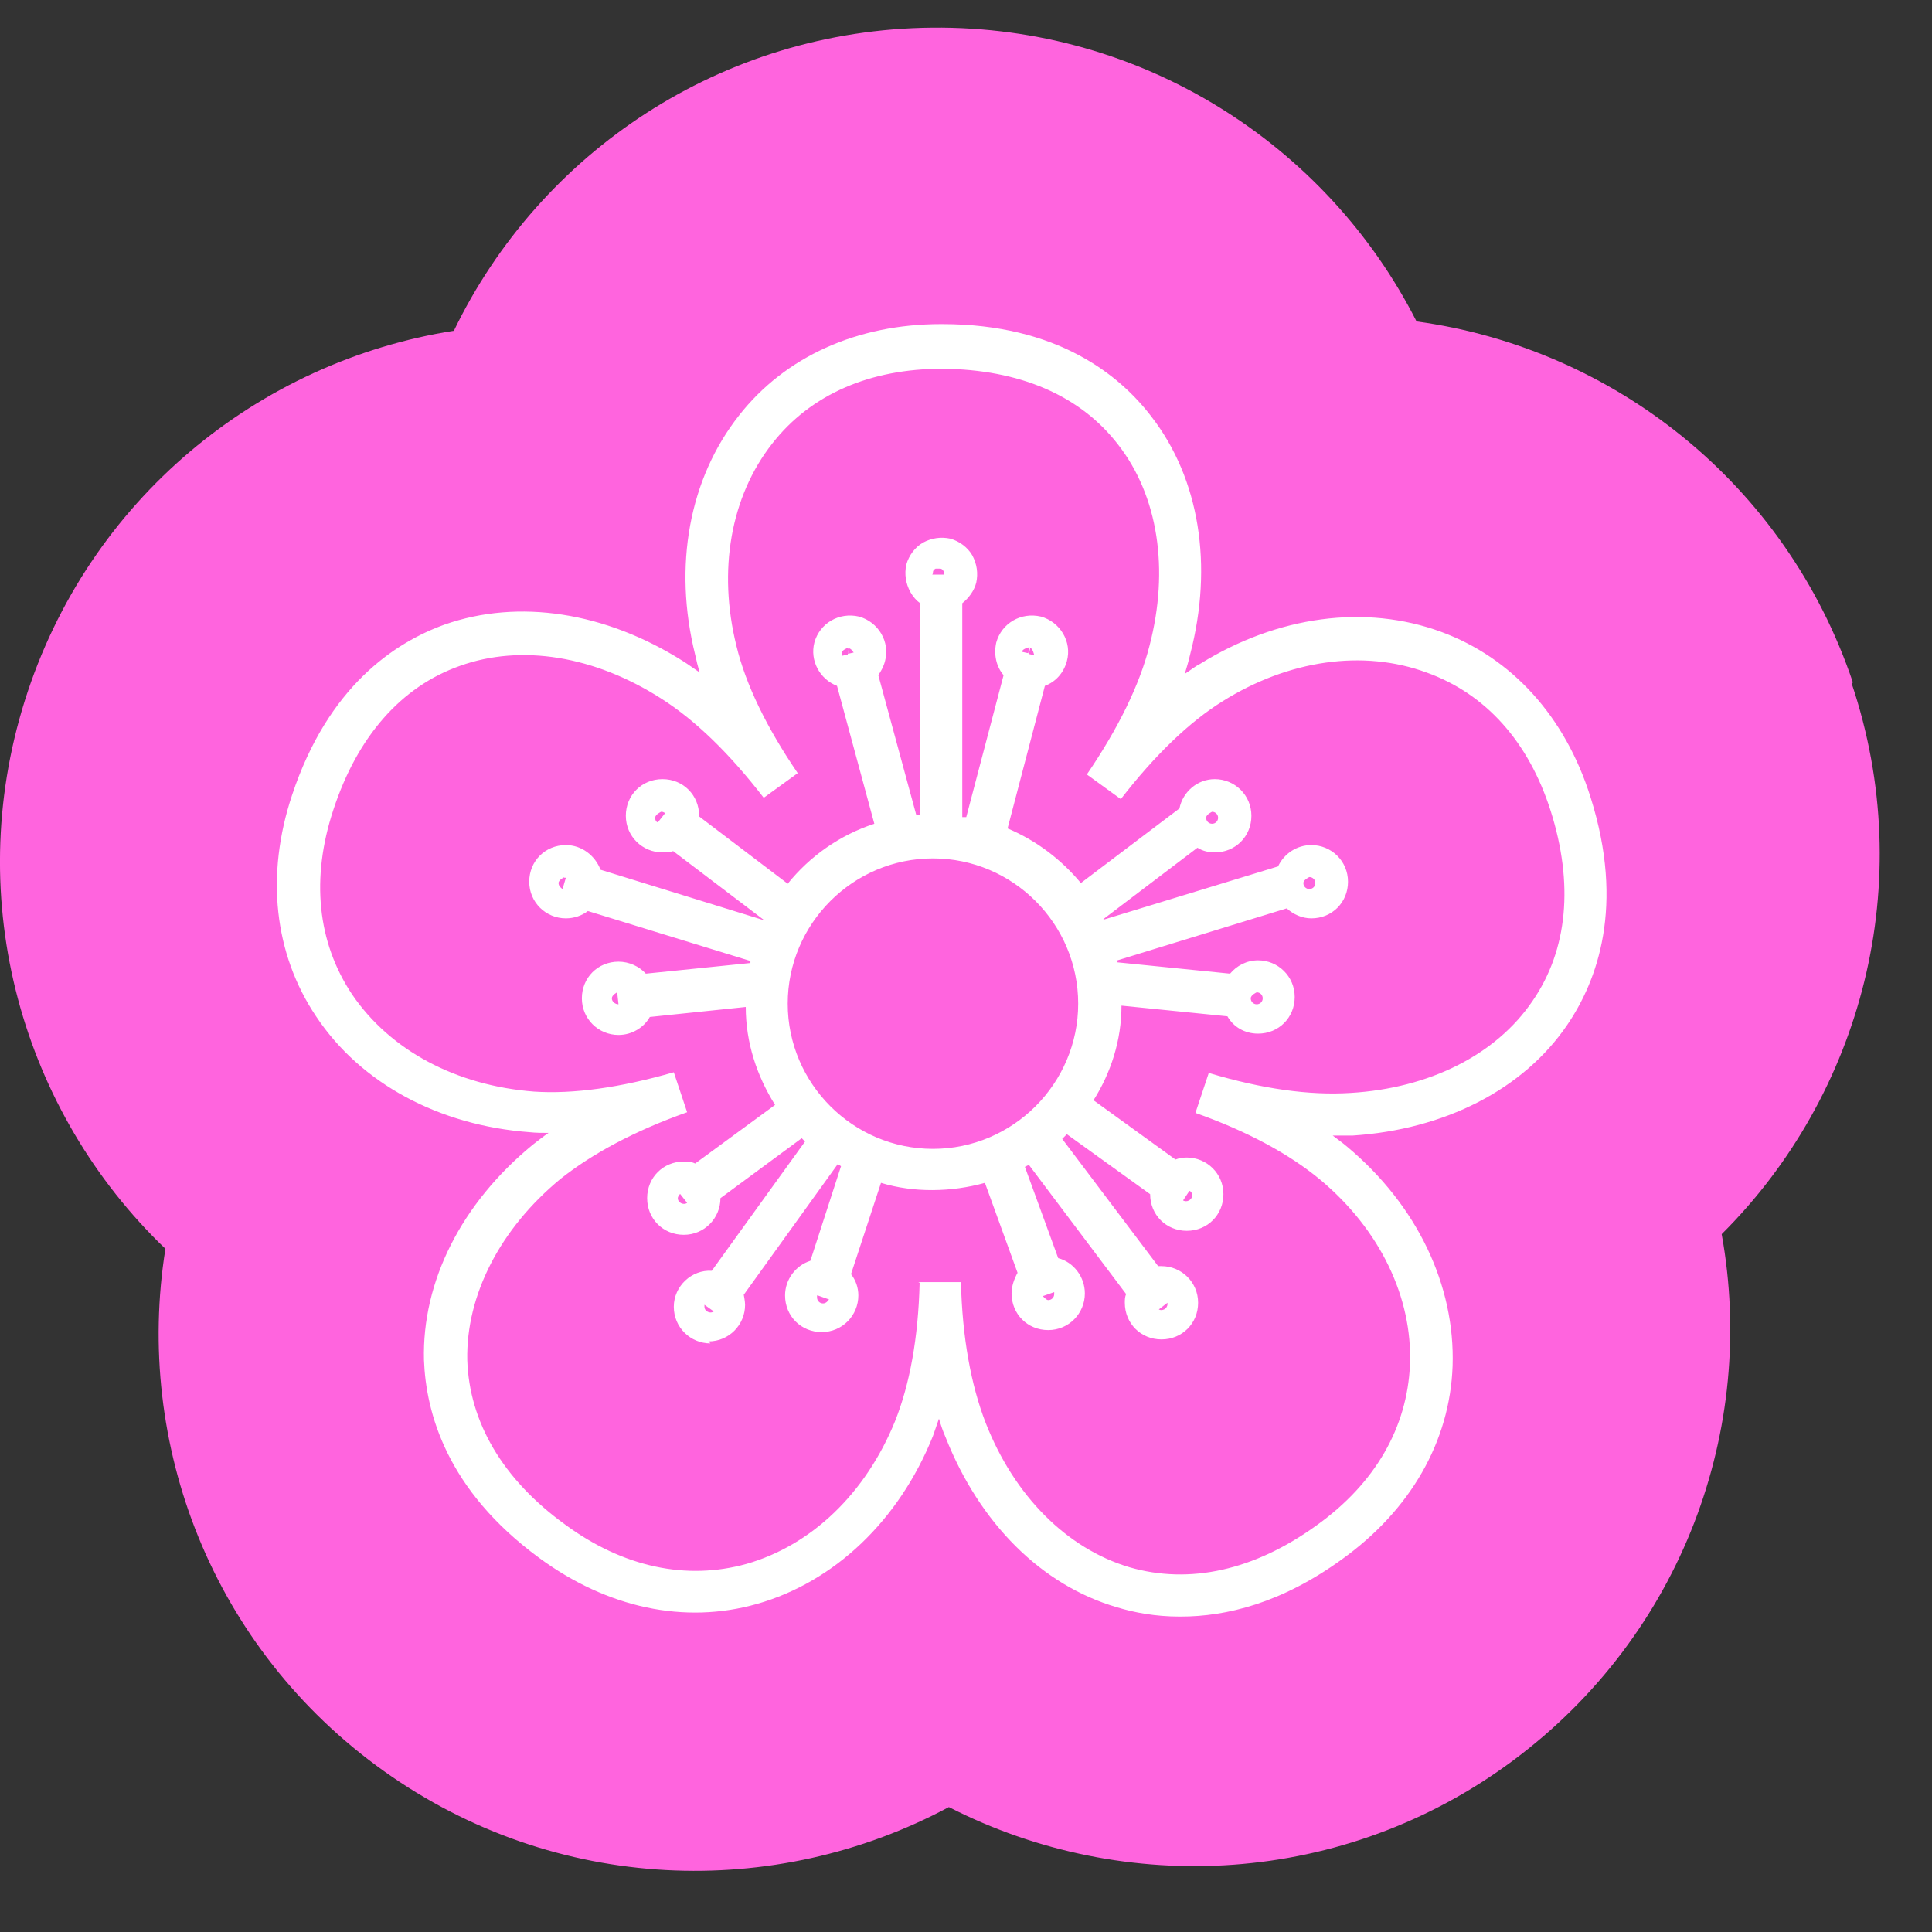 <svg width="29" height="29" viewBox="0 0 29 29" fill="none" xmlns="http://www.w3.org/2000/svg">
<rect x="0" y="0" width="29" height="29" fill="#333333" stroke="none"/>
<g id="&#236;&#131;&#129;&#236;&#160;&#144;">
<path id="Vector" d="M27.813 10.245C26.803 7.245 24.203 5.225 21.263 4.825C19.923 2.185 17.163 0.385 13.993 0.415C10.823 0.445 8.103 2.295 6.813 4.965C3.883 5.425 1.323 7.495 0.373 10.515C-0.577 13.535 0.343 16.695 2.483 18.745C2.013 21.675 3.183 24.745 5.763 26.585C8.343 28.425 11.633 28.525 14.243 27.125C16.883 28.475 20.173 28.315 22.713 26.425C25.253 24.535 26.373 21.445 25.843 18.525C27.943 16.435 28.803 13.255 27.793 10.255L27.813 10.245Z" fill="#FF64DE"/>
<path id="Vector_2" d="M17.704 24.265C17.344 24.265 17.024 24.205 16.764 24.125C15.634 23.795 14.704 22.865 14.194 21.575C14.154 21.485 14.124 21.395 14.094 21.295C14.064 21.385 14.034 21.465 14.004 21.555C13.494 22.825 12.524 23.745 11.364 24.075C10.274 24.385 9.114 24.135 8.094 23.385C6.704 22.365 6.394 21.205 6.364 20.415C6.334 19.235 6.924 18.065 7.994 17.185C8.074 17.125 8.144 17.065 8.234 17.005C8.144 17.005 8.044 17.005 7.954 16.995C6.594 16.895 5.414 16.265 4.744 15.255C4.114 14.315 3.984 13.135 4.384 11.935C4.924 10.305 5.924 9.645 6.674 9.375C7.784 8.985 9.084 9.185 10.254 9.925C10.334 9.975 10.414 10.035 10.504 10.095C10.474 10.005 10.454 9.915 10.434 9.825C10.104 8.495 10.344 7.185 11.094 6.235C11.784 5.355 12.864 4.865 14.124 4.865H14.144C15.864 4.865 16.804 5.625 17.284 6.255C18.004 7.185 18.214 8.485 17.864 9.825C17.844 9.915 17.814 10.015 17.784 10.115C17.864 10.065 17.934 10.005 18.014 9.965C19.174 9.245 20.494 9.065 21.634 9.485C22.694 9.875 23.494 10.755 23.874 11.965C24.394 13.605 23.974 14.725 23.524 15.385C22.864 16.355 21.684 16.955 20.304 17.045C20.204 17.045 20.104 17.045 20.004 17.045C20.084 17.105 20.154 17.155 20.224 17.215C21.274 18.095 21.844 19.295 21.804 20.505C21.764 21.635 21.174 22.665 20.144 23.405C19.234 24.065 18.404 24.265 17.724 24.265H17.704ZM13.784 19.245H14.424C14.444 20.075 14.574 20.785 14.794 21.355C15.224 22.455 16.014 23.245 16.954 23.525C17.854 23.785 18.824 23.575 19.764 22.895C20.644 22.265 21.124 21.425 21.164 20.485C21.204 19.475 20.714 18.455 19.814 17.705C19.354 17.325 18.734 16.985 17.944 16.705L18.144 16.105C18.944 16.345 19.654 16.445 20.274 16.405C21.454 16.335 22.454 15.835 23.004 15.025C23.534 14.255 23.624 13.265 23.274 12.165C22.944 11.135 22.304 10.415 21.414 10.095C20.464 9.745 19.344 9.905 18.354 10.525C17.854 10.835 17.334 11.335 16.824 11.995L16.314 11.625C16.784 10.935 17.104 10.285 17.254 9.695C17.554 8.545 17.384 7.445 16.784 6.675C16.214 5.935 15.304 5.545 14.144 5.535C13.064 5.535 12.174 5.915 11.594 6.655C10.964 7.455 10.774 8.565 11.054 9.695C11.194 10.275 11.504 10.915 11.974 11.605L11.464 11.975C10.954 11.315 10.444 10.815 9.924 10.485C8.924 9.845 7.824 9.665 6.904 9.995C6.024 10.305 5.364 11.055 5.004 12.155C4.664 13.185 4.764 14.145 5.284 14.925C5.854 15.765 6.844 16.295 8.014 16.385C8.604 16.425 9.314 16.325 10.114 16.095L10.314 16.695C9.524 16.975 8.894 17.315 8.414 17.695C7.504 18.445 6.994 19.445 7.014 20.415C7.044 21.345 7.544 22.205 8.484 22.885C9.354 23.525 10.304 23.725 11.204 23.475C12.184 23.195 12.994 22.415 13.434 21.335C13.654 20.785 13.784 20.085 13.804 19.255L13.784 19.245ZM10.664 20.165C10.364 20.165 10.114 19.925 10.114 19.615C10.114 19.305 10.384 19.055 10.684 19.075L12.084 17.135C12.084 17.135 12.054 17.105 12.034 17.085L10.814 17.985C10.814 18.285 10.574 18.535 10.264 18.535C9.954 18.535 9.714 18.295 9.714 17.985C9.714 17.675 9.954 17.435 10.264 17.435C10.324 17.435 10.374 17.435 10.434 17.465L11.634 16.585C11.364 16.155 11.194 15.655 11.194 15.115L9.754 15.265C9.664 15.425 9.484 15.535 9.284 15.535C8.984 15.535 8.734 15.295 8.734 14.985C8.734 14.675 8.974 14.435 9.284 14.435C9.444 14.435 9.594 14.505 9.694 14.615L11.264 14.455C11.264 14.455 11.264 14.435 11.264 14.425L8.824 13.675C8.734 13.745 8.614 13.785 8.494 13.785C8.194 13.785 7.944 13.545 7.944 13.235C7.944 12.925 8.184 12.685 8.494 12.685C8.734 12.685 8.934 12.845 9.014 13.055L11.474 13.815L10.104 12.775C10.054 12.795 9.994 12.795 9.944 12.795C9.644 12.795 9.394 12.555 9.394 12.245C9.394 11.935 9.634 11.695 9.944 11.695C10.254 11.695 10.494 11.935 10.494 12.245C10.494 12.245 10.494 12.245 10.494 12.255L11.824 13.265C12.154 12.855 12.604 12.535 13.124 12.365L12.564 10.295C12.304 10.195 12.154 9.915 12.224 9.645C12.304 9.355 12.594 9.185 12.894 9.255C13.184 9.335 13.364 9.635 13.284 9.925C13.264 10.005 13.224 10.075 13.184 10.135L13.754 12.235C13.754 12.235 13.794 12.235 13.814 12.235V9.055C13.754 9.015 13.704 8.955 13.664 8.885C13.594 8.755 13.574 8.615 13.604 8.475C13.644 8.335 13.734 8.215 13.854 8.145C13.984 8.075 14.124 8.055 14.264 8.085C14.404 8.125 14.524 8.215 14.594 8.335C14.664 8.465 14.684 8.605 14.654 8.745C14.624 8.865 14.544 8.975 14.444 9.055V12.265C14.444 12.265 14.484 12.265 14.504 12.265L15.064 10.135C14.954 10.005 14.914 9.825 14.954 9.645C15.034 9.355 15.324 9.185 15.624 9.255C15.914 9.335 16.094 9.635 16.014 9.925C15.964 10.105 15.844 10.235 15.684 10.295L15.124 12.435C15.554 12.615 15.934 12.905 16.224 13.255L17.704 12.135C17.754 11.885 17.974 11.695 18.234 11.695C18.534 11.695 18.784 11.935 18.784 12.245C18.784 12.555 18.544 12.795 18.234 12.795C18.144 12.795 18.054 12.775 17.974 12.725L16.564 13.795C16.564 13.795 16.564 13.795 16.564 13.805L19.184 13.005C19.274 12.815 19.464 12.685 19.684 12.685C19.984 12.685 20.234 12.925 20.234 13.235C20.234 13.545 19.994 13.785 19.684 13.785C19.544 13.785 19.414 13.725 19.314 13.635L16.774 14.415C16.774 14.415 16.774 14.435 16.774 14.445L18.464 14.615C18.564 14.495 18.714 14.415 18.884 14.415C19.184 14.415 19.434 14.655 19.434 14.965C19.434 15.275 19.194 15.515 18.884 15.515C18.684 15.515 18.514 15.415 18.424 15.255L16.834 15.095C16.834 15.615 16.674 16.105 16.414 16.515L17.644 17.405C17.694 17.385 17.754 17.375 17.814 17.375C18.114 17.375 18.364 17.615 18.364 17.925C18.364 18.235 18.124 18.475 17.814 18.475C17.504 18.475 17.264 18.235 17.264 17.925L16.014 17.025C15.994 17.045 15.964 17.075 15.944 17.095L17.384 19.005C17.384 19.005 17.414 19.005 17.434 19.005C17.734 19.005 17.984 19.245 17.984 19.555C17.984 19.865 17.744 20.105 17.434 20.105C17.124 20.105 16.884 19.865 16.884 19.555C16.884 19.515 16.884 19.465 16.904 19.425L15.444 17.485C15.444 17.485 15.404 17.505 15.384 17.515L15.884 18.885C16.114 18.945 16.284 19.165 16.284 19.415C16.284 19.715 16.044 19.965 15.734 19.965C15.424 19.965 15.184 19.725 15.184 19.415C15.184 19.305 15.224 19.195 15.274 19.105L14.784 17.755C14.284 17.895 13.714 17.905 13.224 17.755L12.774 19.125C12.844 19.215 12.884 19.325 12.884 19.445C12.884 19.745 12.644 19.995 12.334 19.995C12.024 19.995 11.784 19.755 11.784 19.445C11.784 19.205 11.944 18.995 12.164 18.925L12.624 17.505C12.624 17.505 12.594 17.485 12.574 17.475L11.164 19.435C11.164 19.435 11.184 19.535 11.184 19.585C11.184 19.885 10.944 20.135 10.634 20.135L10.664 20.165ZM10.574 19.595V19.615C10.574 19.685 10.664 19.725 10.714 19.685L10.574 19.585V19.595ZM17.394 19.655C17.444 19.685 17.524 19.645 17.524 19.575C17.524 19.575 17.524 19.565 17.524 19.555L17.394 19.655ZM12.264 19.445C12.264 19.445 12.264 19.465 12.264 19.475C12.264 19.525 12.304 19.565 12.354 19.565C12.394 19.565 12.424 19.535 12.444 19.505L12.274 19.445H12.264ZM15.654 19.455C15.654 19.455 15.704 19.515 15.734 19.515C15.784 19.515 15.824 19.475 15.824 19.425C15.824 19.415 15.824 19.405 15.824 19.395L15.654 19.455ZM10.214 17.915C10.214 17.915 10.174 17.955 10.174 17.985C10.174 18.055 10.264 18.095 10.314 18.055L10.204 17.915H10.214ZM17.754 18.015C17.804 18.055 17.894 18.015 17.894 17.945C17.894 17.915 17.884 17.885 17.854 17.875L17.754 18.025V18.015ZM14.004 12.885C12.804 12.885 11.824 13.865 11.824 15.065C11.824 16.265 12.804 17.245 14.004 17.245C15.204 17.245 16.184 16.265 16.184 15.065C16.184 13.865 15.204 12.885 14.004 12.885ZM18.864 14.895C18.864 14.895 18.774 14.935 18.774 14.985C18.774 15.035 18.814 15.075 18.864 15.075C18.914 15.075 18.954 15.035 18.954 14.985C18.954 14.935 18.914 14.895 18.864 14.895ZM9.264 14.895C9.264 14.895 9.184 14.935 9.184 14.985C9.184 15.035 9.234 15.075 9.284 15.075L9.264 14.895ZM19.654 13.165C19.654 13.165 19.564 13.205 19.564 13.255C19.564 13.305 19.604 13.345 19.654 13.345C19.704 13.345 19.744 13.305 19.744 13.255C19.744 13.205 19.704 13.165 19.654 13.165ZM8.474 13.165C8.474 13.165 8.384 13.205 8.384 13.255C8.384 13.295 8.414 13.325 8.444 13.345L8.494 13.175C8.494 13.175 8.474 13.175 8.464 13.175L8.474 13.165ZM18.194 12.185C18.194 12.185 18.104 12.225 18.104 12.275C18.104 12.325 18.144 12.365 18.194 12.365C18.244 12.365 18.284 12.325 18.284 12.275C18.284 12.225 18.244 12.185 18.194 12.185ZM9.924 12.185C9.924 12.185 9.834 12.225 9.834 12.275C9.834 12.305 9.844 12.335 9.874 12.345L9.984 12.205C9.984 12.205 9.954 12.185 9.934 12.185H9.924ZM12.724 9.725C12.724 9.725 12.644 9.755 12.634 9.795C12.634 9.815 12.634 9.825 12.634 9.845L12.724 9.825L12.744 9.735H12.724V9.725ZM15.434 9.815L15.524 9.835C15.524 9.835 15.504 9.735 15.464 9.725L15.444 9.815H15.434ZM12.744 9.725L12.724 9.815L12.814 9.795C12.814 9.795 12.784 9.745 12.754 9.735L12.744 9.725ZM15.344 9.785L15.434 9.805L15.454 9.715C15.454 9.715 15.354 9.735 15.344 9.775V9.785ZM13.994 8.625H14.174C14.174 8.625 14.174 8.595 14.164 8.575C14.154 8.555 14.134 8.535 14.114 8.535C14.094 8.535 14.064 8.535 14.044 8.535C14.024 8.545 14.004 8.565 14.004 8.585V8.605L13.994 8.625Z" fill="white"/>
</g>
</svg>
